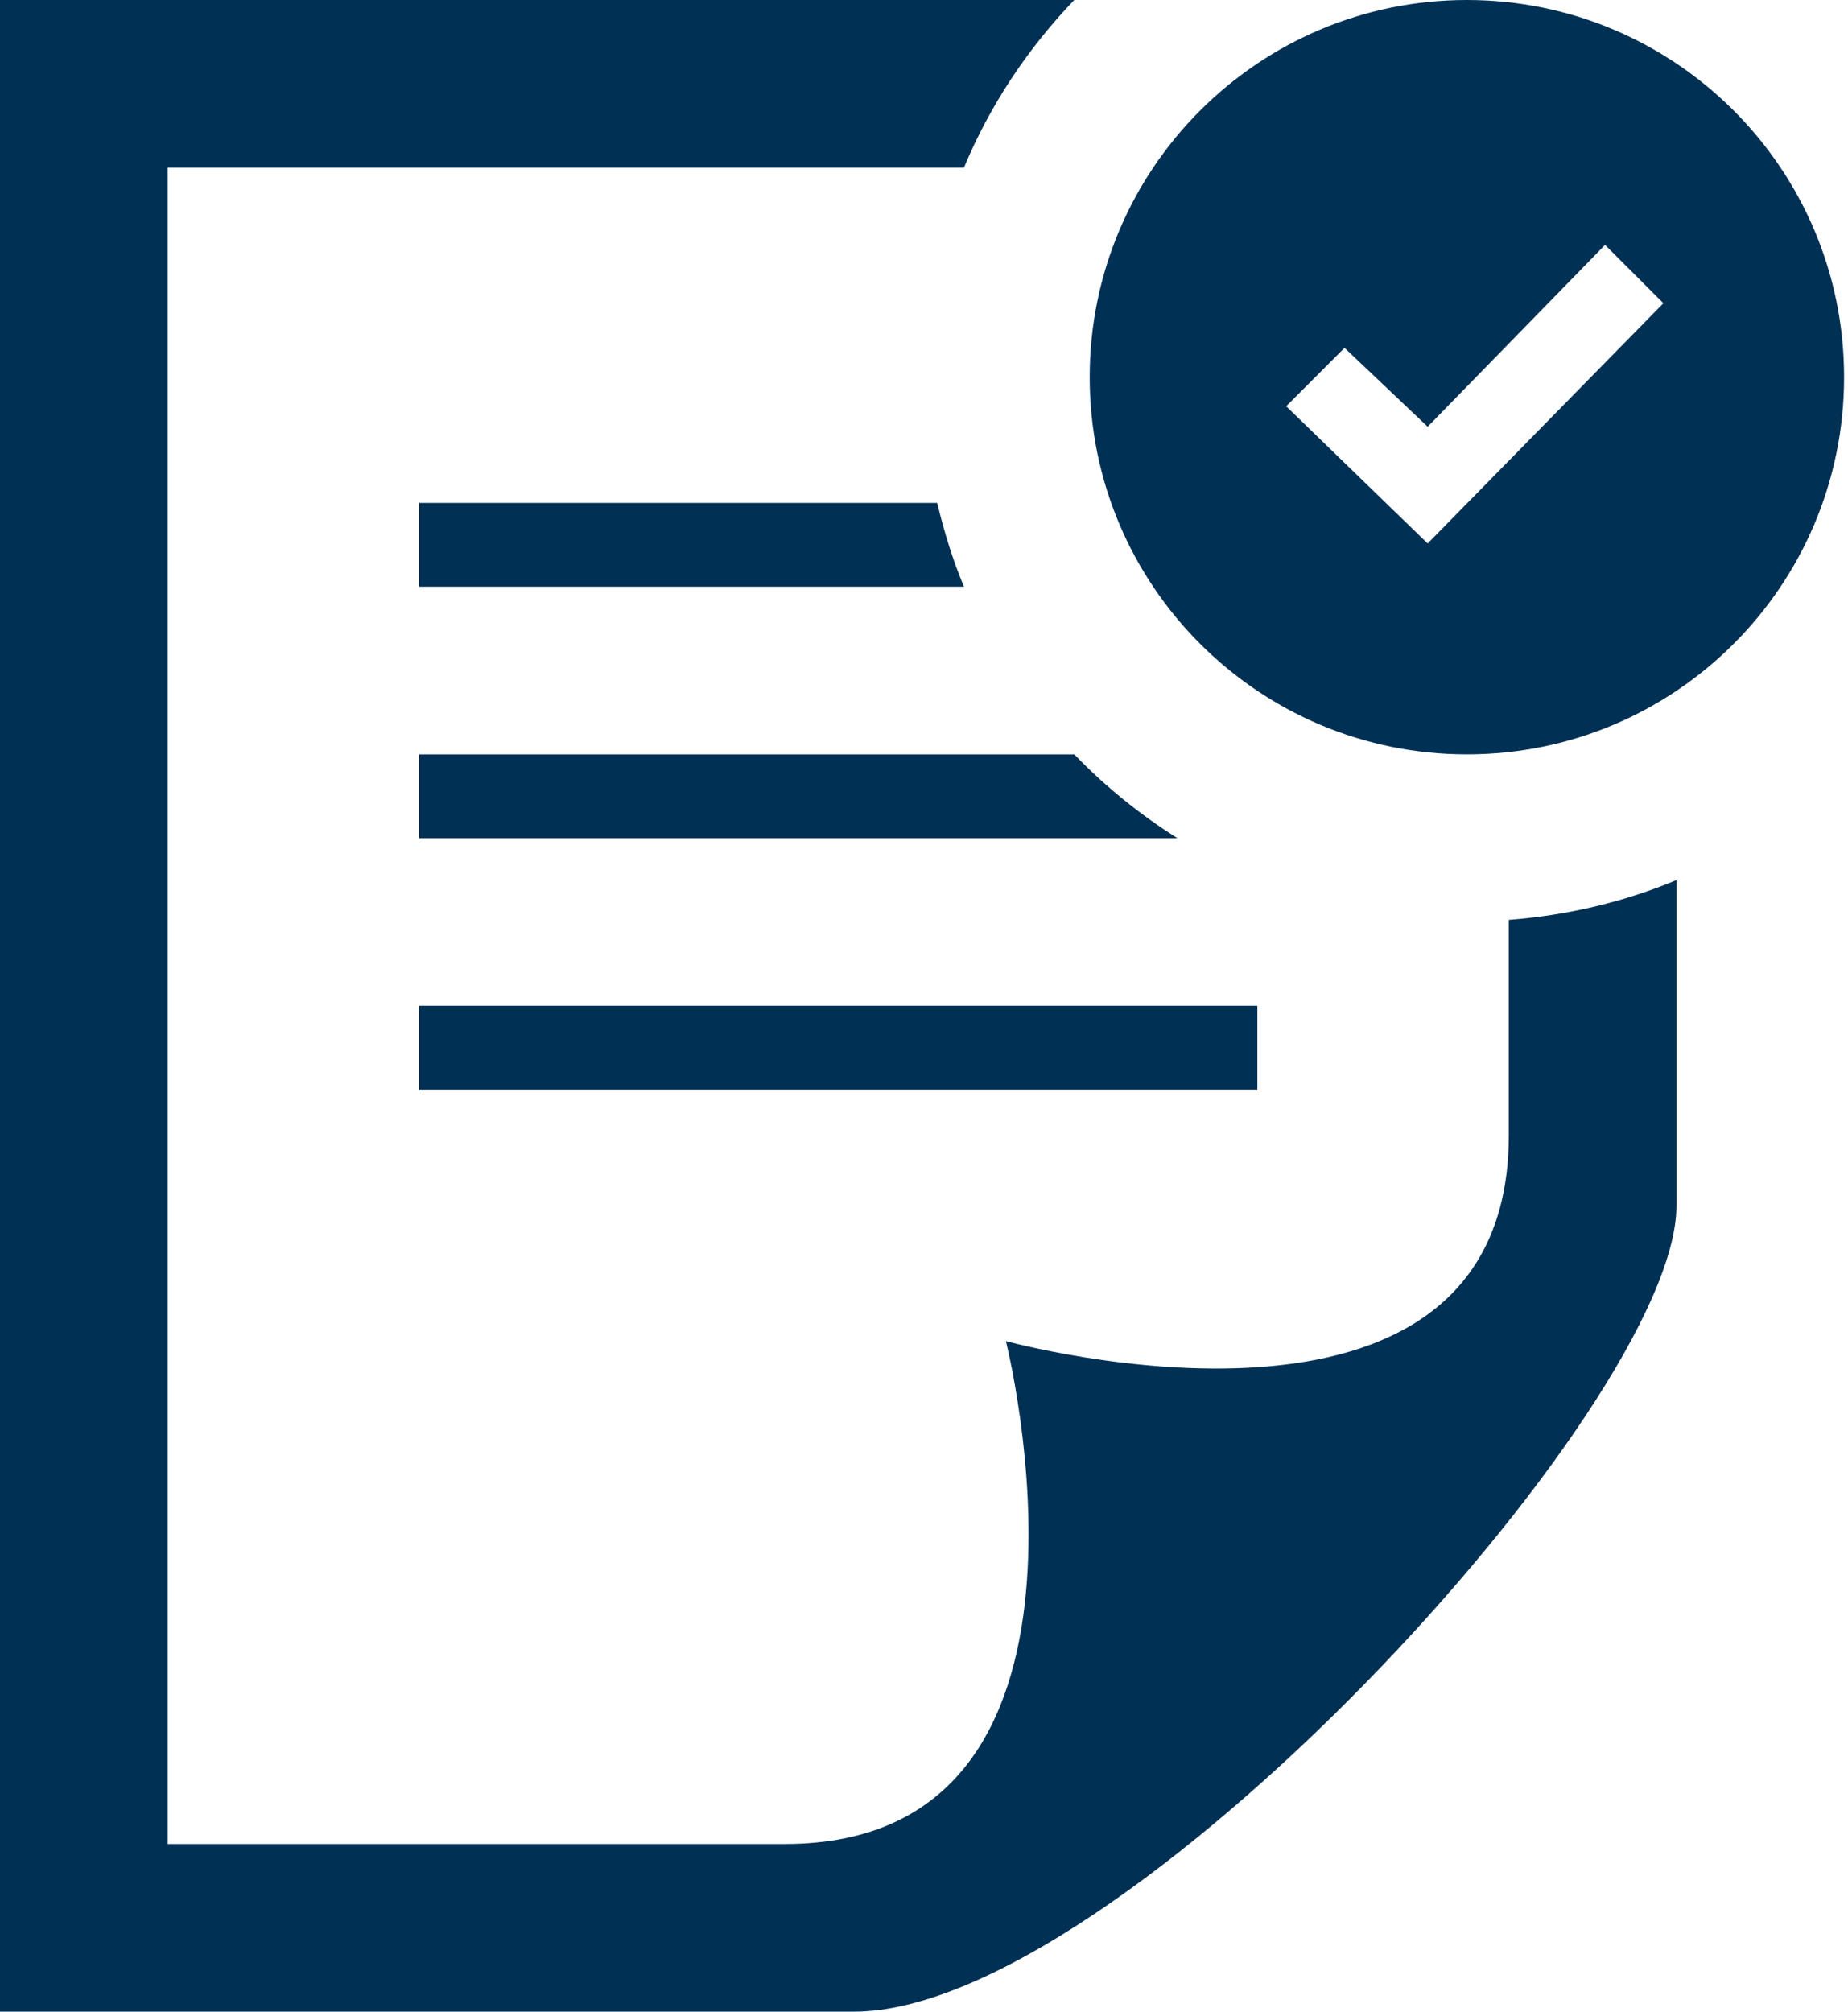 <svg width="79" height="86" viewBox="0 0 79 86" fill="none" xmlns="http://www.w3.org/2000/svg">
<path d="M17.917 43H53.75V46.583H17.917V43ZM45.924 32.25H17.917V35.833H50.335C48.723 34.819 47.243 33.619 45.924 32.25ZM17.917 25.083H41.208C40.728 23.937 40.359 22.733 40.065 21.5H17.917V25.083ZM64.5 39.327V48.529C64.5 63.246 43 57.333 43 57.333C43 57.333 48.44 78.833 33.547 78.833H7.167V7.167H41.208C42.326 4.483 43.942 2.064 45.924 0H0V86H36.511C47.845 86 71.667 60.118 71.667 51.55V37.625C69.434 38.557 67.019 39.134 64.5 39.327ZM78.833 16.125C78.833 25.03 71.613 32.25 62.708 32.25C53.804 32.25 46.583 25.03 46.583 16.125C46.583 7.22 53.804 0 62.708 0C71.613 0 78.833 7.22 78.833 16.125ZM71.108 12.964L68.614 10.47L61.031 18.243L57.477 14.871L54.983 17.368L61.031 23.234L71.108 12.964Z" fill="#003054"/>
</svg>
